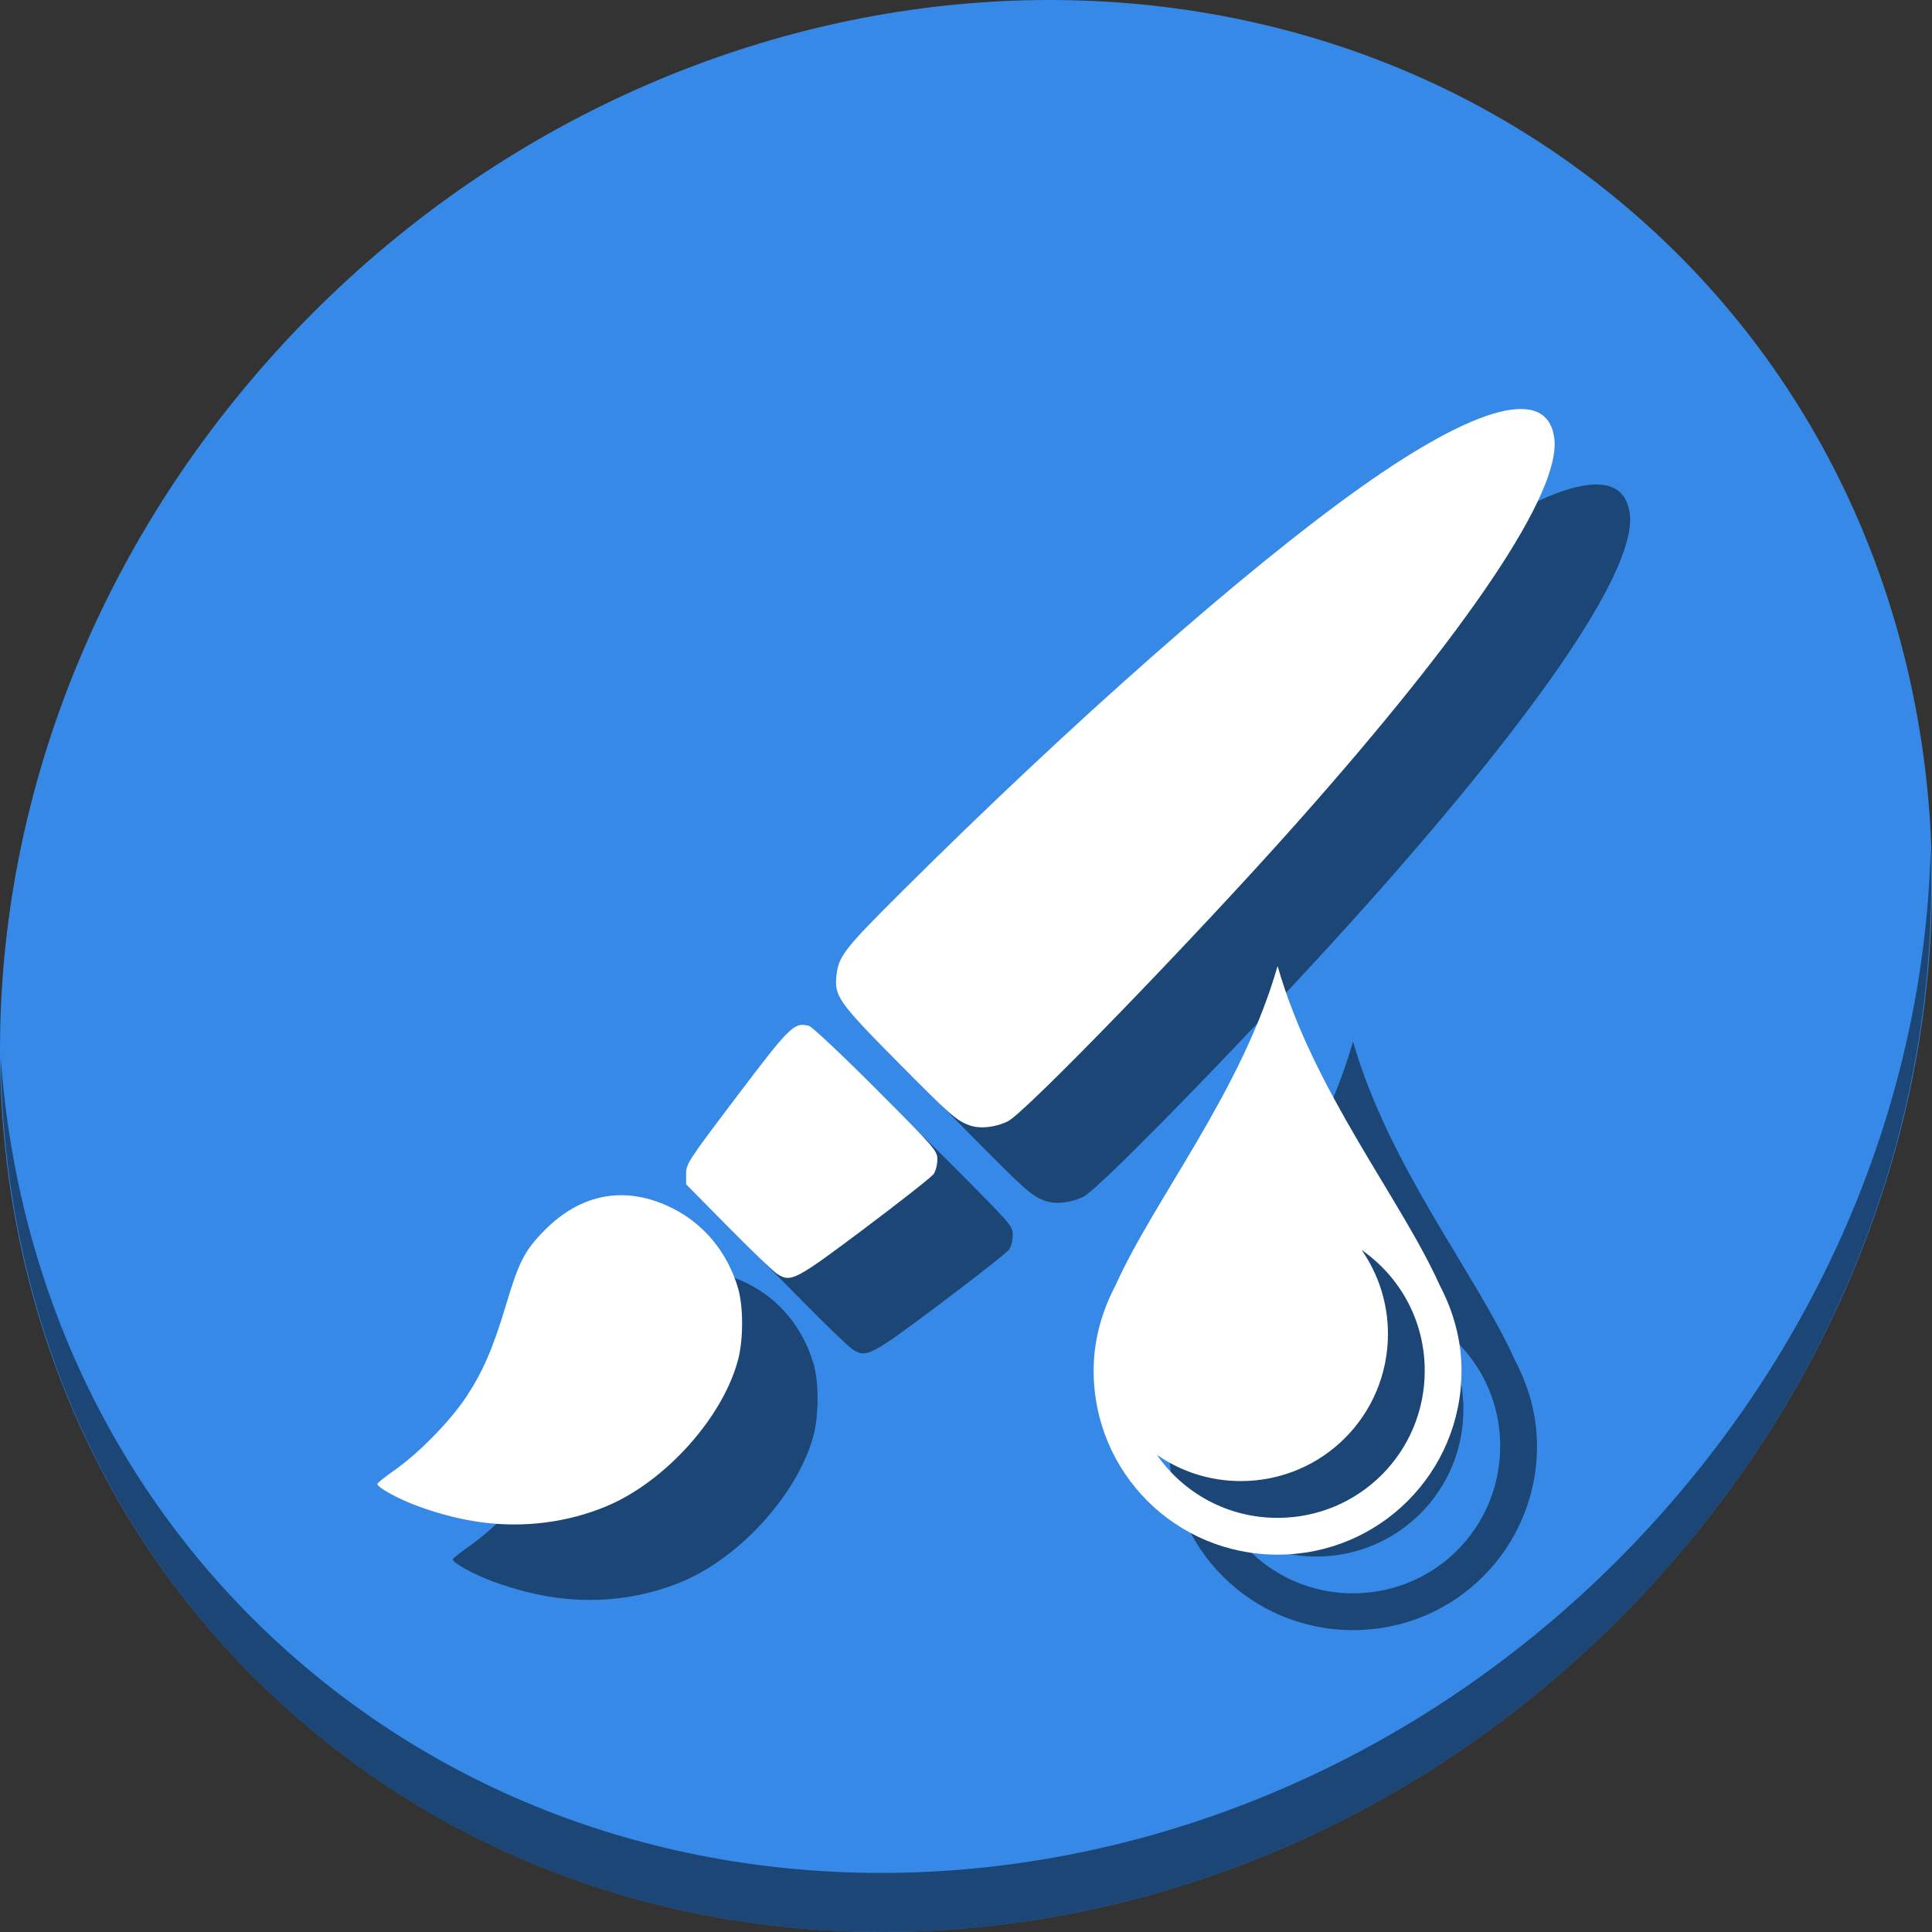 <?xml version="1.0" encoding="UTF-8" standalone="no"?>
<svg
   xmlns:dc="http://purl.org/dc/elements/1.1/"
   xmlns:cc="http://creativecommons.org/ns#"
   xmlns:rdf="http://www.w3.org/1999/02/22-rdf-syntax-ns#"
   xmlns:svg="http://www.w3.org/2000/svg"
   xmlns="http://www.w3.org/2000/svg"
   xmlns:sodipodi="http://sodipodi.sourceforge.net/DTD/sodipodi-0.dtd"
   xmlns:inkscape="http://www.inkscape.org/namespaces/inkscape"
   viewBox="0 0 64 64"
   version="1.1"
   id="svg6"
   sodipodi:docname="draw-watercolor.svg"
   width="64"
   height="64"
   inkscape:version="0.92.2 5c3e80d, 2017-08-06">
  <rect x="0" y="0" width="64" height="64" fill="#333333" stroke="none"/>
  <sodipodi:namedview
     pagecolor="#ffffff"
     bordercolor="#666666"
     borderopacity="1"
     objecttolerance="10"
     gridtolerance="10"
     guidetolerance="10"
     inkscape:pageopacity="0"
     inkscape:pageshadow="2"
     inkscape:window-width="1366"
     inkscape:window-height="717"
     id="namedview8"
     showgrid="false"
     inkscape:zoom="3.4766083"
     inkscape:cx="29.866873"
     inkscape:cy="29.510222"
     inkscape:window-x="0"
     inkscape:window-y="24"
     inkscape:window-maximized="1"
     inkscape:current-layer="svg6" />
  <defs
     id="defs3051">
    <style
       type="text/css"
       id="current-color-scheme">
      .ColorScheme-Text {
        color:#4d4d4d;
      }
      </style>
  </defs>
  <g
     id="g843"
     transform="matrix(0.125,0,0,0.125,6.1868113e-8,56)">
    <path
       style="fill:#3689e6;fill-opacity:1;stroke-width:11.11"
       inkscape:connector-curvature="0"
       d="m 432.913,-391.526 c 102.193,88.575 105.827,249.7 8.117,359.899 C 343.32,78.572 181.28,96.101 79.087,7.526 -23.106,-81.049 -26.74,-242.174 70.97,-352.373 168.68,-462.572 330.72,-480.101 432.913,-391.526 Z"
       id="path27-5" />
    <path
       style="opacity:1;fill:#000000;fill-opacity:0.49;stroke-width:11.11"
       inkscape:connector-curvature="0"
       d="m 511.636,-223.096 c -1.551,61.312 -25.161,124.155 -70.966,175.814 C 342.959,62.917 180.919,80.446 78.726,-8.129 30.827,-49.644 4.497,-107.077 0.194,-167.771 0.799,-101.415 27.117,-37.518 79.079,7.519 181.272,96.094 343.32,78.556 441.022,-31.634 490.727,-87.692 514.027,-156.925 511.636,-223.096 Z"
       id="path51-6" />
    <path
       style="fill:#000000;fill-opacity:0.49;stroke-width:0.611"
       d="m 147.767,-24.557 c -5.468,-0.719 -10.984,-2.104 -16.884,-4.239 -5.181,-1.875 -10.934,-5.022 -10.882,-5.952 0.015,-0.259 1.997,-1.846 4.406,-3.526 6.508,-4.539 15.005,-13.22 19.211,-19.627 4.396,-6.696 7.102,-12.975 10.507,-24.375 3.403,-11.393 4.913,-14.316 10.131,-19.62 9.809,-9.97 21.7,-12.036 33.962,-5.901 8.426,4.216 14.631,11.8 17.397,21.267 1.375,4.705 1.396,13.335 0.045,18.63 -3.919,15.364 -19.309,32.56 -34.979,39.084 -10.229,4.258 -21.667,5.739 -32.914,4.259 z m 78.186,-65.836 c -1.008,-0.648 -6.849,-6.259 -12.98,-12.469 l -11.148,-11.291 v -2.764 c 0,-2.656 0.524,-3.456 13.417,-20.493 14.166,-18.719 15.189,-19.722 19.105,-18.739 0.844,0.212 8.576,7.476 17.776,16.698 15.848,15.888 16.283,16.389 16.283,18.758 0,1.339 -0.44,3.062 -0.977,3.829 -0.537,0.767 -8.682,7.181 -18.1,14.254 -18.57,13.946 -19.739,14.557 -23.376,12.218 z m 50.934,-39.4 c -3.522,-1.31 -4.968,-2.591 -19.54,-17.311 -15.039,-15.192 -16.29,-16.975 -15.682,-22.364 0.584,-5.18 2.006,-7.002 17.511,-22.431 45.05,-44.829 91.168,-85.458 121.282,-106.849 31.131,-22.113 49.565,-26.854 51.433,-13.229 1.944,14.18 -22.259,50.354 -68.487,102.364 -26.628,29.958 -71.796,76.584 -76.305,78.767 -3.417,1.654 -7.472,2.072 -10.212,1.053 z"
       id="path890"
       inkscape:connector-curvature="0" />
    <path
       inkscape:connector-curvature="0"
       id="path888"
       d="m 127.767,-44.557 c -5.468,-0.719 -10.984,-2.104 -16.884,-4.239 -5.181,-1.875 -10.934,-5.022 -10.882,-5.952 0.015,-0.259 1.997,-1.846 4.406,-3.526 6.508,-4.539 15.005,-13.22 19.211,-19.627 4.396,-6.696 7.102,-12.975 10.507,-24.375 3.403,-11.393 4.913,-14.316 10.131,-19.62 9.809,-9.97 21.7,-12.036 33.962,-5.901 8.426,4.216 14.631,11.8 17.397,21.267 1.375,4.705 1.396,13.335 0.045,18.63 -3.919,15.364 -19.309,32.56 -34.979,39.084 -10.229,4.258 -21.667,5.739 -32.914,4.259 z m 78.186,-65.836 c -1.008,-0.648 -6.849,-6.259 -12.98,-12.469 l -11.148,-11.291 v -2.764 c 0,-2.656 0.524,-3.456 13.417,-20.493 14.166,-18.719 15.189,-19.722 19.105,-18.739 0.844,0.212 8.576,7.476 17.776,16.698 15.848,15.888 16.283,16.389 16.283,18.758 0,1.339 -0.44,3.062 -0.977,3.829 -0.537,0.767 -8.682,7.181 -18.1,14.254 -18.57,13.946 -19.739,14.557 -23.376,12.218 z m 50.934,-39.4 c -3.522,-1.31 -4.968,-2.591 -19.54,-17.311 -15.039,-15.192 -16.29,-16.975 -15.682,-22.364 0.584,-5.18 2.006,-7.002 17.511,-22.431 45.05,-44.829 91.168,-85.458 121.282,-106.849 31.131,-22.113 49.565,-26.854 51.433,-13.229 1.944,14.18 -22.259,50.354 -68.487,102.364 -26.628,29.958 -71.796,76.584 -76.305,78.767 -3.417,1.654 -7.472,2.072 -10.212,1.053 z"
       style="fill:#ffffff;stroke-width:0.611" />
    <path
       style="color:#4d4d4d;fill:#000000;fill-opacity:0.49;stroke:none;stroke-width:19.499"
       d="m 358.571,-171.992 c -9.485,33.197 -32.685,61.737 -42.921,84.585 -3.582,6.793 -5.827,14.418 -5.827,22.66 0,27.006 21.741,48.748 48.748,48.748 27.006,0 48.748,-21.741 48.748,-48.748 0,-8.242 -2.207,-15.867 -5.789,-22.66 -10.235,-22.848 -33.474,-51.387 -42.959,-84.585 z m 22.279,75.254 c 10.117,7.031 16.719,18.683 16.719,31.991 0,21.605 -17.393,38.998 -38.998,38.998 -13.308,0 -24.959,-6.601 -31.991,-16.719 6.308,4.385 13.943,6.969 22.241,6.969 21.605,0 38.998,-17.393 38.998,-38.998 0,-8.298 -2.585,-15.933 -6.969,-22.241 z"
       class="ColorScheme-Text"
       id="path835"
       inkscape:connector-curvature="0"
       sodipodi:nodetypes="ccssscccsscssc" />
    <path
       sodipodi:nodetypes="ccssscccsscssc"
       inkscape:connector-curvature="0"
       id="path4"
       class="ColorScheme-Text"
       d="m 338.571,-191.992 c -9.485,33.197 -32.685,61.737 -42.921,84.585 -3.582,6.793 -5.827,14.418 -5.827,22.66 0,27.006 21.741,48.748 48.748,48.748 27.006,0 48.748,-21.741 48.748,-48.748 0,-8.242 -2.207,-15.867 -5.789,-22.66 -10.235,-22.848 -33.474,-51.387 -42.959,-84.585 z m 22.279,75.254 c 10.117,7.031 16.719,18.683 16.719,31.991 0,21.605 -17.393,38.998 -38.998,38.998 -13.308,0 -24.959,-6.601 -31.991,-16.719 6.308,4.385 13.943,6.969 22.241,6.969 21.605,0 38.998,-17.393 38.998,-38.998 0,-8.298 -2.585,-15.933 -6.969,-22.241 z"
       style="color:#4d4d4d;fill:#ffffff;fill-opacity:1;stroke:none;stroke-width:19.499" />
  </g>
</svg>
